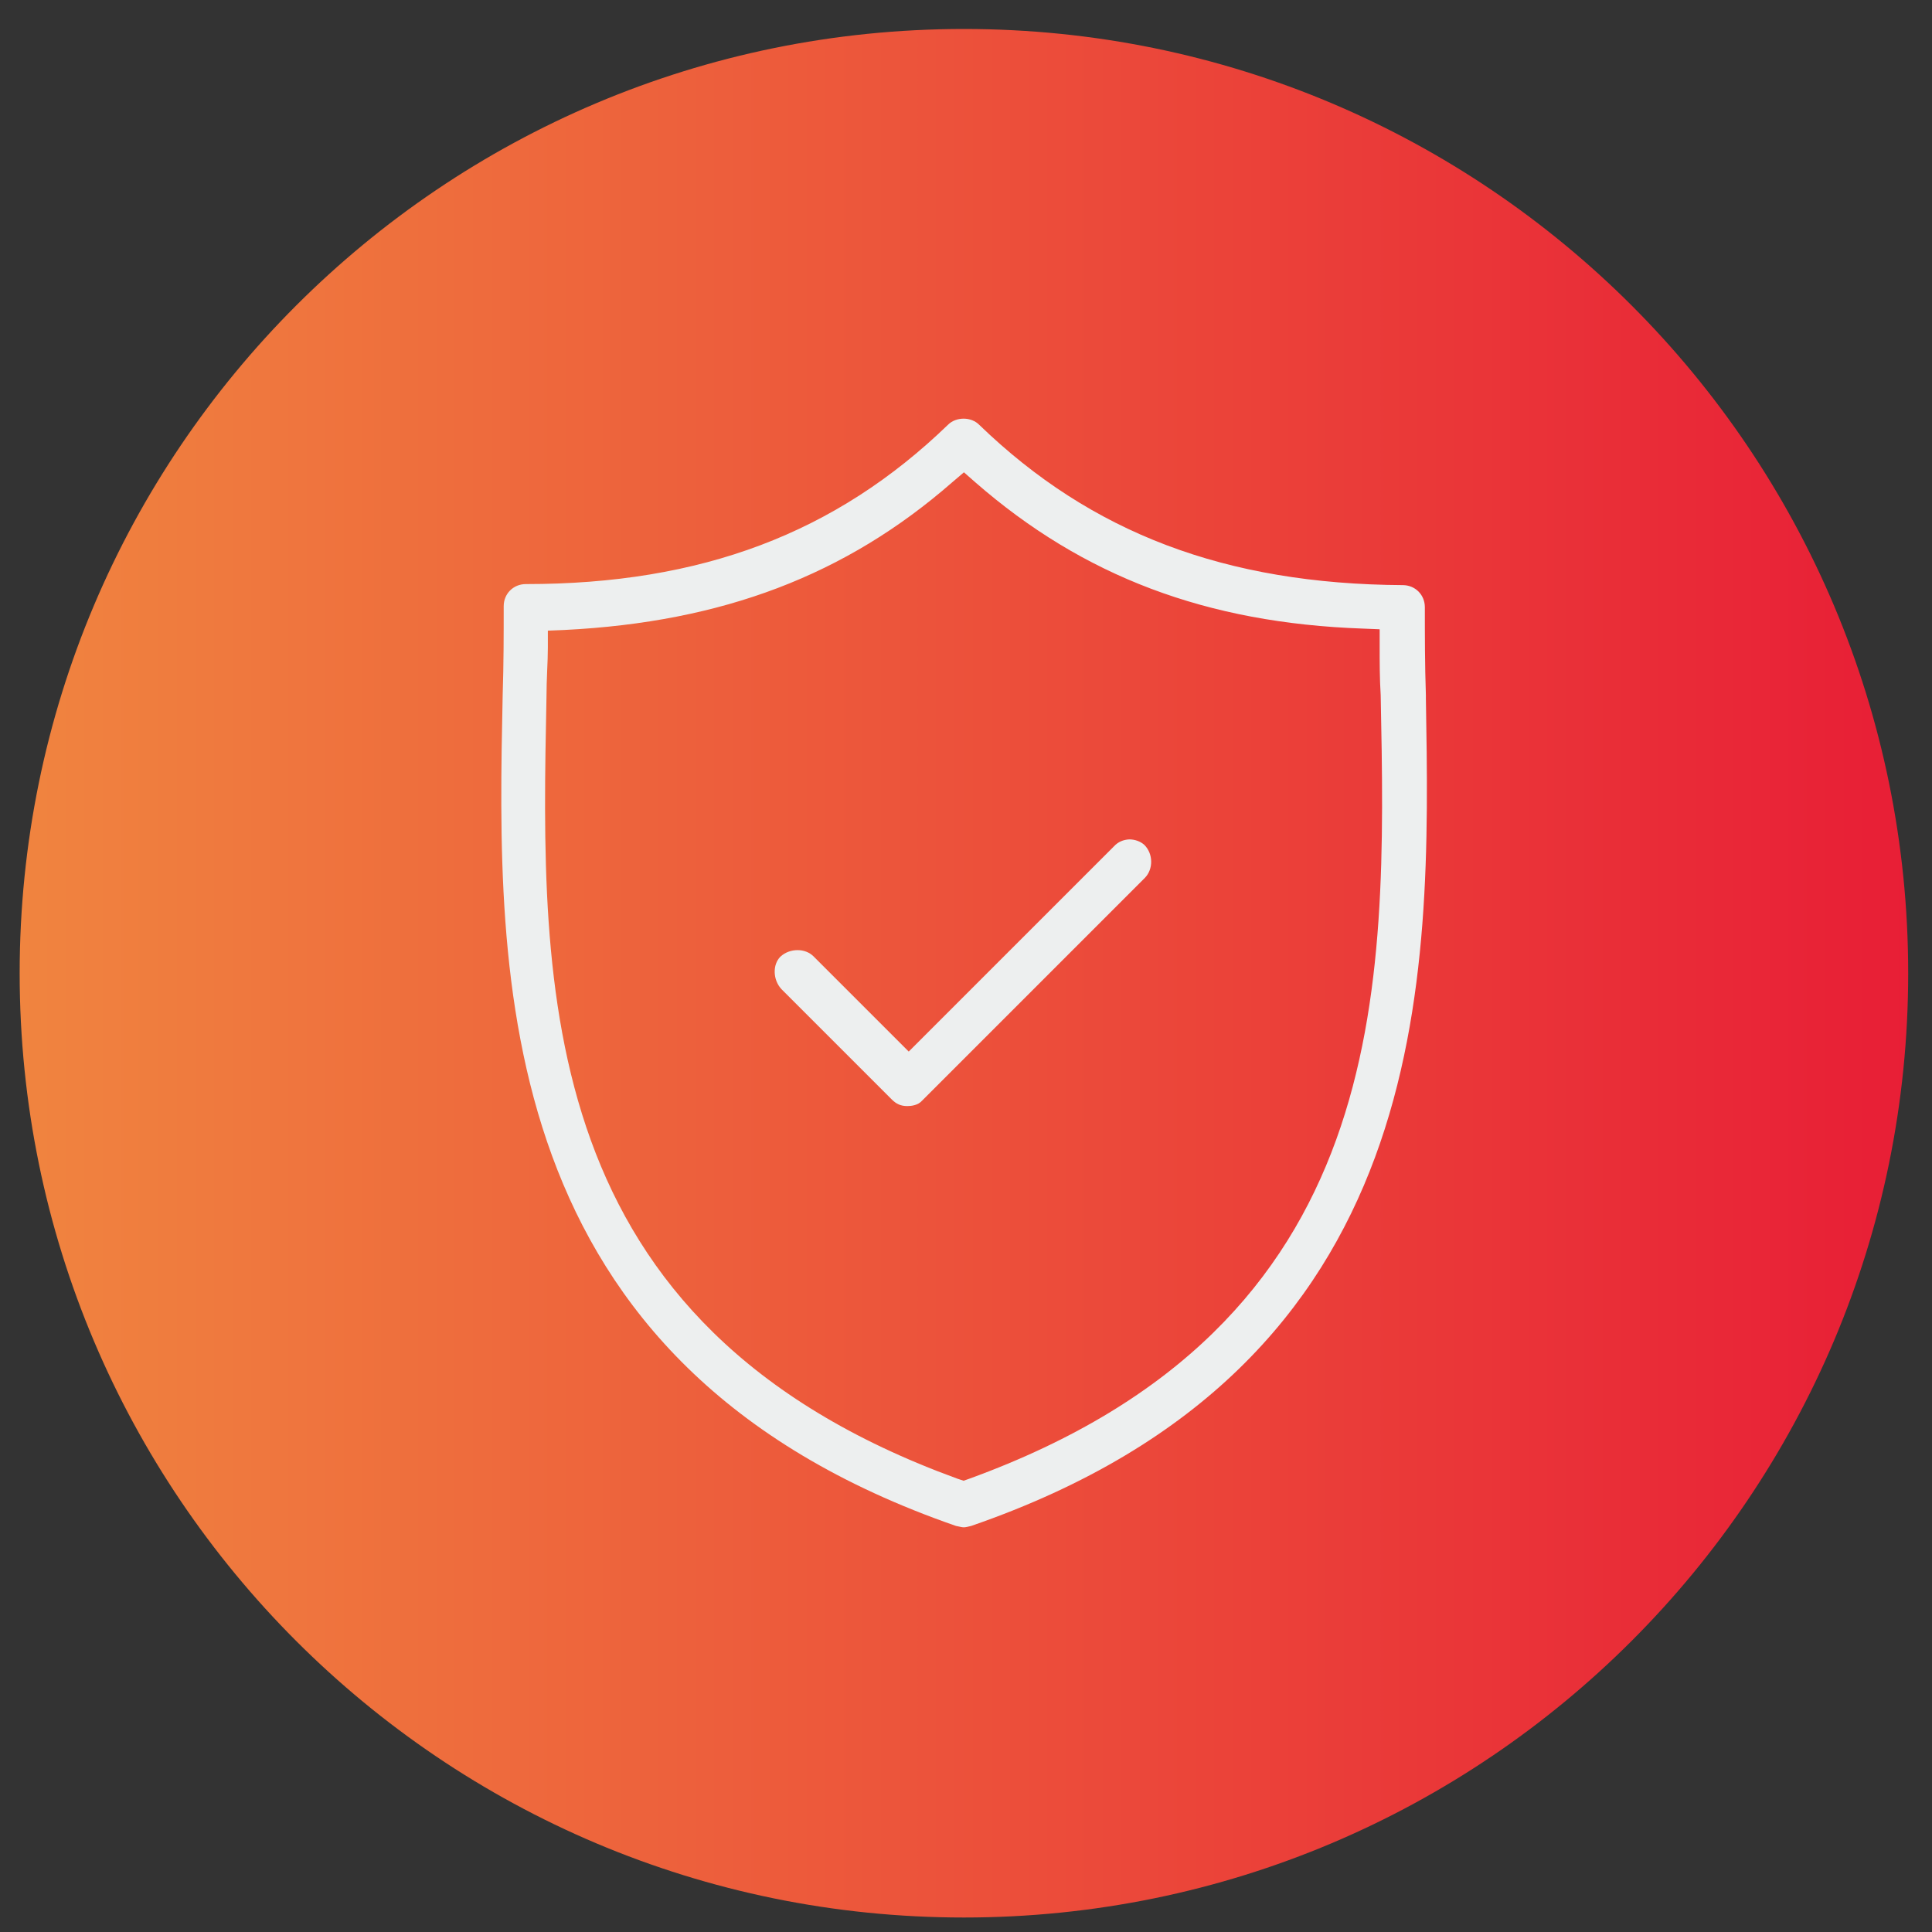 <svg width="56" height="56" viewBox="0 0 56 56" fill="none" xmlns="http://www.w3.org/2000/svg">
<rect x="0" y="0" width="56" height="56" fill="#333333" stroke="none"/>
<path d="M27.94 55.58C12.82 55.58 0.57 43.33 0.57 28.21C0.57 13.09 12.82 0.84 27.94 0.84C43.06 0.84 55.31 13.09 55.31 28.21C55.31 43.32 43.06 55.58 27.94 55.58Z" fill="url(#paint0_linear)"/>
<path d="M41.33 20.24V20.15C41.3 19.26 41.3 18.42 41.3 17.6C41.3 17.24 41.02 16.96 40.66 16.96C35.52 16.93 31.63 15.45 28.39 12.32C28.15 12.07 27.71 12.08 27.48 12.31C24.22 15.46 20.33 16.93 15.24 16.93C14.88 16.93 14.6 17.21 14.6 17.57C14.6 18.39 14.6 19.24 14.57 20.16C14.4 28.34 14.18 39.54 27.71 44.23L27.76 44.24C27.85 44.26 27.89 44.27 27.94 44.27C27.99 44.27 28.07 44.25 28.15 44.23C41.65 39.57 41.47 28.4 41.33 20.24ZM28.1 42.86L27.93 42.92L27.75 42.86C15.47 38.39 15.67 28.73 15.84 20.2C15.84 19.95 15.85 19.69 15.86 19.44C15.87 19.21 15.88 18.98 15.88 18.76V18.28L16.36 18.26C20.95 18.03 24.52 16.67 27.6 13.98L27.94 13.69L28.27 13.98C31.4 16.71 34.97 18.06 39.5 18.22L39.99 18.24V18.73C39.99 19.21 39.99 19.66 40.02 20.15C40.19 28.71 40.38 38.39 28.1 42.86Z" fill="#EDEFEF"/>
<path d="M33.19 25.44L26.73 31.9C26.61 32.04 26.41 32.06 26.3 32.06C26.11 32.06 25.98 32 25.85 31.87L22.65 28.67C22.4 28.4 22.39 27.96 22.62 27.73C22.76 27.6 22.94 27.54 23.12 27.54C23.29 27.54 23.46 27.6 23.58 27.72L26.34 30.48L32.28 24.54L32.29 24.53C32.41 24.4 32.56 24.34 32.73 24.33C32.9 24.33 33.06 24.39 33.17 24.49C33.43 24.75 33.43 25.19 33.19 25.44Z" fill="#EDEFEF"/>
<defs>
<linearGradient id="paint0_linear" x1="0.569" y1="28.204" x2="55.313" y2="28.204" gradientUnits="userSpaceOnUse">
<stop stop-color="#F0843F"/>
<stop offset="1" stop-color="#E81E36"/>
</linearGradient>
</defs>
</svg>
